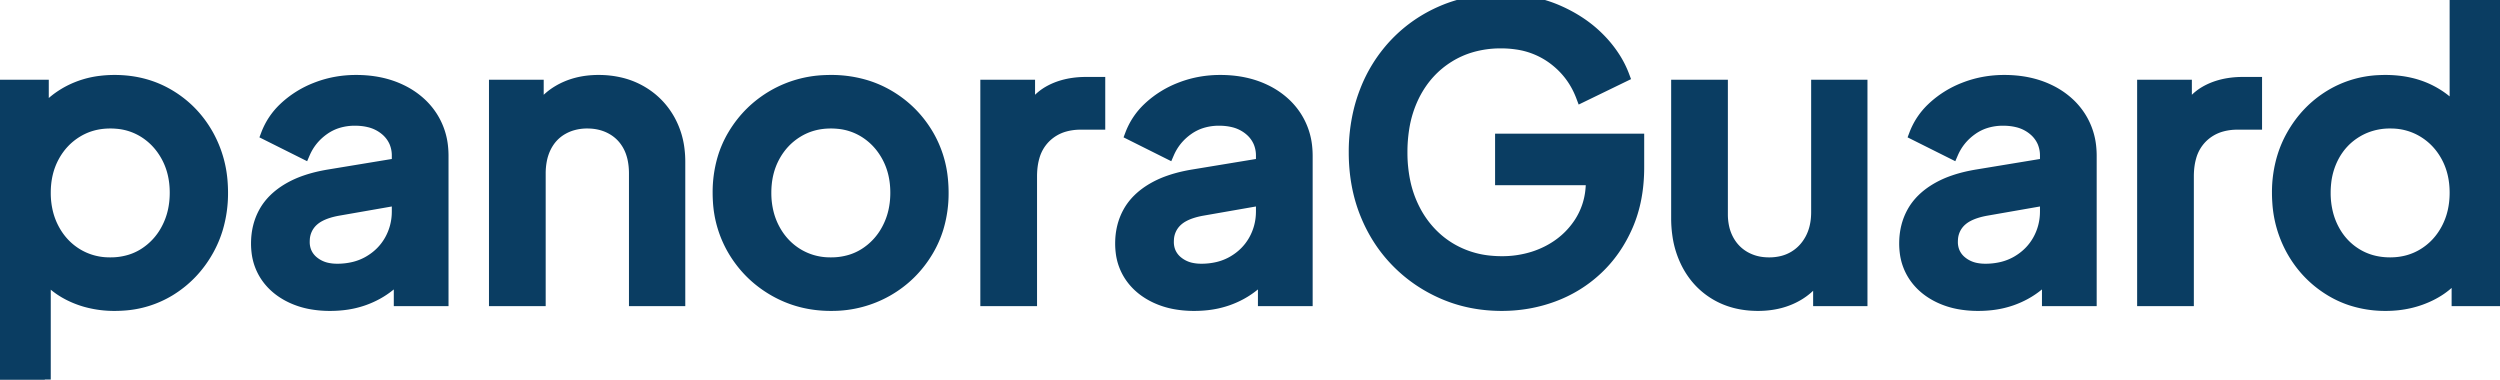 <svg width="630.4" height="95.7" viewBox="0 0 630.4 95.7" xmlns="http://www.w3.org/2000/svg"><g id="svgGroup" stroke-linecap="round" fill-rule="nonzero" font-size="9pt" stroke="#0A3D62" stroke-width="3" fill="#0A3D62" style="stroke:#0A3D62;stroke-width:3;fill:#0A3D62"><path d="M 409.4 19.2 A 24.358 24.358 0 0 0 407.37 15.031 A 28.922 28.922 0 0 0 403.2 9.75 Q 398.9 5.4 392.65 2.7 A 31.594 31.594 0 0 0 386.373 0.751 A 39.614 39.614 0 0 0 378.5 0 Q 370.5 0 363.8 2.85 Q 357.1 5.7 352.1 10.85 A 35.012 35.012 0 0 0 351.636 11.337 A 36.263 36.263 0 0 0 344.35 23.05 A 38.665 38.665 0 0 0 342.841 27.812 A 43.908 43.908 0 0 0 341.6 38.4 Q 341.6 46.8 344.4 53.8 Q 347.2 60.8 352.25 65.95 Q 357.3 71.1 364.05 74 Q 370.8 76.9 378.7 76.9 Q 385.5 76.9 391.7 74.6 Q 397.9 72.3 402.7 67.8 Q 407.5 63.3 410.3 56.85 Q 413.1 50.4 413.1 42.2 L 413.1 35.2 L 378.5 35.2 L 378.5 45.2 L 406.7 45.2 L 401.4 40.4 L 401.4 45.5 A 23.25 23.25 0 0 1 401.3 47.679 A 18.491 18.491 0 0 1 398.3 56.35 Q 395.2 61 390.05 63.55 A 23.872 23.872 0 0 1 386.729 64.895 A 26.189 26.189 0 0 1 378.7 66.1 A 29.766 29.766 0 0 1 375.874 65.969 A 23.955 23.955 0 0 1 365.6 62.65 A 23.505 23.505 0 0 1 362.588 60.488 A 24.595 24.595 0 0 1 356.65 52.95 A 27.817 27.817 0 0 1 354.114 45.731 A 36.026 36.026 0 0 1 353.4 38.4 A 38.059 38.059 0 0 1 353.862 32.354 A 28.545 28.545 0 0 1 356.55 23.9 Q 359.7 17.7 365.4 14.2 A 22.912 22.912 0 0 1 370.915 11.747 A 26.62 26.62 0 0 1 378.5 10.7 A 26.763 26.763 0 0 1 382.437 10.981 A 20.259 20.259 0 0 1 391.3 14.45 Q 396.6 18.2 398.9 24.3 L 409.4 19.2 Z M 498.7 44.2 L 517.5 41.1 L 517.5 50 L 500.9 52.9 Q 498.053 53.407 496.166 54.413 A 8.125 8.125 0 0 0 494.3 55.75 A 6.884 6.884 0 0 0 492.22 60.386 A 9.265 9.265 0 0 0 492.2 61 A 6.631 6.631 0 0 0 492.734 63.694 A 6.386 6.386 0 0 0 494.55 66.05 A 8.261 8.261 0 0 0 498.216 67.77 A 11.745 11.745 0 0 0 500.6 68 A 17.884 17.884 0 0 0 504.85 67.516 A 14.285 14.285 0 0 0 508.65 66 Q 512.1 64 514 60.65 A 14.721 14.721 0 0 0 515.893 53.71 A 17.399 17.399 0 0 0 515.9 53.2 L 515.9 39.3 A 8.819 8.819 0 0 0 515.23 35.817 A 8.352 8.352 0 0 0 512.95 32.75 A 10.103 10.103 0 0 0 508.631 30.59 Q 507.014 30.2 505.1 30.2 A 14.517 14.517 0 0 0 500.674 30.854 A 12.563 12.563 0 0 0 497.25 32.55 Q 493.9 34.9 492.3 38.6 L 482.9 33.9 A 17.616 17.616 0 0 1 487.28 27.333 A 20.707 20.707 0 0 1 487.8 26.85 A 24.569 24.569 0 0 1 495.186 22.318 A 27.981 27.981 0 0 1 495.75 22.1 Q 500.3 20.4 505.4 20.4 Q 511.8 20.4 516.75 22.8 A 19.722 19.722 0 0 1 521.853 26.303 A 17.614 17.614 0 0 1 524.45 29.45 A 17.158 17.158 0 0 1 527.103 37.248 A 21.377 21.377 0 0 1 527.2 39.3 L 527.2 75.7 L 516.4 75.7 L 516.4 65.9 L 518.7 66.2 Q 516.8 69.5 513.85 71.9 Q 510.9 74.3 507.15 75.6 A 23.422 23.422 0 0 1 501.996 76.733 A 29.554 29.554 0 0 1 498.8 76.9 A 26.315 26.315 0 0 1 493.94 76.472 A 19.813 19.813 0 0 1 489.15 74.95 Q 485 73 482.7 69.55 A 13.665 13.665 0 0 1 480.528 63.552 A 17.56 17.56 0 0 1 480.4 61.4 Q 480.4 57 482.35 53.5 Q 484.3 50 488.4 47.6 A 23.722 23.722 0 0 1 492.665 45.672 Q 494.703 44.97 497.079 44.493 A 43.311 43.311 0 0 1 498.7 44.2 Z M 301 44.2 L 319.8 41.1 L 319.8 50 L 303.2 52.9 Q 300.353 53.407 298.466 54.413 A 8.125 8.125 0 0 0 296.6 55.75 A 6.884 6.884 0 0 0 294.52 60.386 A 9.265 9.265 0 0 0 294.5 61 A 6.631 6.631 0 0 0 295.034 63.694 A 6.386 6.386 0 0 0 296.85 66.05 A 8.261 8.261 0 0 0 300.516 67.77 A 11.745 11.745 0 0 0 302.9 68 A 17.884 17.884 0 0 0 307.15 67.516 A 14.285 14.285 0 0 0 310.95 66 Q 314.4 64 316.3 60.65 A 14.721 14.721 0 0 0 318.193 53.71 A 17.399 17.399 0 0 0 318.2 53.2 L 318.2 39.3 A 8.819 8.819 0 0 0 317.53 35.817 A 8.352 8.352 0 0 0 315.25 32.75 A 10.103 10.103 0 0 0 310.931 30.59 Q 309.314 30.2 307.4 30.2 A 14.517 14.517 0 0 0 302.974 30.854 A 12.563 12.563 0 0 0 299.55 32.55 Q 296.2 34.9 294.6 38.6 L 285.2 33.9 A 17.616 17.616 0 0 1 289.58 27.333 A 20.707 20.707 0 0 1 290.1 26.85 A 24.569 24.569 0 0 1 297.486 22.318 A 27.981 27.981 0 0 1 298.05 22.1 Q 302.6 20.4 307.7 20.4 Q 314.1 20.4 319.05 22.8 A 19.722 19.722 0 0 1 324.153 26.303 A 17.614 17.614 0 0 1 326.75 29.45 A 17.158 17.158 0 0 1 329.403 37.248 A 21.377 21.377 0 0 1 329.5 39.3 L 329.5 75.7 L 318.7 75.7 L 318.7 65.9 L 321 66.2 Q 319.1 69.5 316.15 71.9 Q 313.2 74.3 309.45 75.6 A 23.422 23.422 0 0 1 304.296 76.733 A 29.554 29.554 0 0 1 301.1 76.9 A 26.315 26.315 0 0 1 296.24 76.472 A 19.813 19.813 0 0 1 291.45 74.95 Q 287.3 73 285 69.55 A 13.665 13.665 0 0 1 282.828 63.552 A 17.56 17.56 0 0 1 282.7 61.4 Q 282.7 57 284.65 53.5 Q 286.6 50 290.7 47.6 A 23.722 23.722 0 0 1 294.965 45.672 Q 297.003 44.97 299.379 44.493 A 43.311 43.311 0 0 1 301 44.2 Z M 83.1 44.2 L 101.9 41.1 L 101.9 50 L 85.3 52.9 Q 82.453 53.407 80.566 54.413 A 8.125 8.125 0 0 0 78.7 55.75 A 6.884 6.884 0 0 0 76.62 60.386 A 9.265 9.265 0 0 0 76.6 61 A 6.631 6.631 0 0 0 77.134 63.694 A 6.386 6.386 0 0 0 78.95 66.05 A 8.261 8.261 0 0 0 82.616 67.77 A 11.745 11.745 0 0 0 85 68 A 17.884 17.884 0 0 0 89.25 67.516 A 14.285 14.285 0 0 0 93.05 66 Q 96.5 64 98.4 60.65 A 14.721 14.721 0 0 0 100.293 53.71 A 17.399 17.399 0 0 0 100.3 53.2 L 100.3 39.3 A 8.819 8.819 0 0 0 99.63 35.817 A 8.352 8.352 0 0 0 97.35 32.75 A 10.103 10.103 0 0 0 93.031 30.59 Q 91.414 30.2 89.5 30.2 A 14.517 14.517 0 0 0 85.074 30.854 A 12.563 12.563 0 0 0 81.65 32.55 Q 78.3 34.9 76.7 38.6 L 67.3 33.9 A 17.616 17.616 0 0 1 71.68 27.333 A 20.707 20.707 0 0 1 72.2 26.85 A 24.569 24.569 0 0 1 79.586 22.318 A 27.981 27.981 0 0 1 80.15 22.1 Q 84.7 20.4 89.8 20.4 Q 96.2 20.4 101.15 22.8 A 19.722 19.722 0 0 1 106.253 26.303 A 17.614 17.614 0 0 1 108.85 29.45 A 17.158 17.158 0 0 1 111.503 37.248 A 21.377 21.377 0 0 1 111.6 39.3 L 111.6 75.7 L 100.8 75.7 L 100.8 65.9 L 103.1 66.2 Q 101.2 69.5 98.25 71.9 Q 95.3 74.3 91.55 75.6 A 23.422 23.422 0 0 1 86.396 76.733 A 29.554 29.554 0 0 1 83.2 76.9 A 26.315 26.315 0 0 1 78.34 76.472 A 19.813 19.813 0 0 1 73.55 74.95 Q 69.4 73 67.1 69.55 A 13.665 13.665 0 0 1 64.928 63.552 A 17.56 17.56 0 0 1 64.8 61.4 Q 64.8 57 66.75 53.5 Q 68.7 50 72.8 47.6 A 23.722 23.722 0 0 1 77.065 45.672 Q 79.103 44.97 81.479 44.493 A 43.311 43.311 0 0 1 83.1 44.2 Z M 136.1 75.7 L 124.8 75.7 L 124.8 21.6 L 135.6 21.6 L 135.6 32.2 L 134.3 30.8 Q 136.3 25.7 140.7 23.05 Q 145.1 20.4 150.9 20.4 A 23.556 23.556 0 0 1 156.715 21.092 A 19.362 19.362 0 0 1 161.5 23 Q 166.1 25.6 168.7 30.2 A 20.067 20.067 0 0 1 171.117 37.712 A 25.349 25.349 0 0 1 171.3 40.8 L 171.3 75.7 L 160.1 75.7 L 160.1 43.8 Q 160.1 39.7 158.6 36.85 Q 157.1 34 154.35 32.45 Q 151.6 30.9 148.1 30.9 A 13.522 13.522 0 0 0 144.4 31.391 A 11.626 11.626 0 0 0 141.85 32.45 Q 139.1 34 137.6 36.9 A 12.999 12.999 0 0 0 136.387 40.511 A 17.937 17.937 0 0 0 136.1 43.8 L 136.1 75.7 Z M 422.9 55 L 422.9 21.6 L 434.2 21.6 L 434.2 54 A 15.462 15.462 0 0 0 434.563 57.425 A 12.182 12.182 0 0 0 435.7 60.5 Q 437.2 63.3 439.9 64.85 A 11.698 11.698 0 0 0 444.503 66.315 A 14.641 14.641 0 0 0 446.1 66.4 A 13.682 13.682 0 0 0 449.463 66.004 A 11.032 11.032 0 0 0 452.4 64.8 Q 455.1 63.2 456.65 60.3 Q 458.2 57.4 458.2 53.5 L 458.2 21.6 L 469.4 21.6 L 469.4 75.7 L 458.7 75.7 L 458.7 65.1 L 459.9 66.5 Q 458 71.5 453.6 74.2 Q 449.2 76.9 443.3 76.9 Q 437.2 76.9 432.6 74.15 Q 428 71.4 425.45 66.45 A 22.742 22.742 0 0 1 423.201 59.286 A 29.473 29.473 0 0 1 422.9 55 Z M 620.9 30.2 L 619.2 32.8 L 619.2 0 L 630.4 0 L 630.4 75.7 L 619.7 75.7 L 619.7 64.7 L 621 66.8 Q 618.2 71.7 613 74.3 Q 607.8 76.9 601.6 76.9 A 27.724 27.724 0 0 1 592.706 75.508 A 24.979 24.979 0 0 1 587.65 73.15 Q 581.5 69.4 577.95 63 A 28.489 28.489 0 0 1 574.487 51.061 A 34.466 34.466 0 0 1 574.4 48.6 A 30.553 30.553 0 0 1 575.737 39.445 A 27.212 27.212 0 0 1 578 34.2 Q 581.6 27.8 587.7 24.1 A 25.702 25.702 0 0 1 599.952 20.439 A 31.077 31.077 0 0 1 601.5 20.4 Q 608 20.4 613 23 Q 618 25.6 620.9 30.2 Z M 602.7 66.4 Q 607.4 66.4 611.15 64.1 Q 614.9 61.8 617.05 57.75 Q 619.2 53.7 619.2 48.6 Q 619.2 43.5 617.05 39.5 Q 614.9 35.5 611.15 33.2 A 15.705 15.705 0 0 0 603.284 30.909 A 18.855 18.855 0 0 0 602.7 30.9 A 16.498 16.498 0 0 0 596.409 32.089 A 15.741 15.741 0 0 0 594.2 33.2 Q 590.4 35.5 588.3 39.5 A 18.352 18.352 0 0 0 586.34 46.044 A 22.878 22.878 0 0 0 586.2 48.6 A 21.26 21.26 0 0 0 586.864 54.006 A 18.036 18.036 0 0 0 588.3 57.75 Q 590.4 61.8 594.15 64.1 Q 597.9 66.4 602.7 66.4 Z M 11.3 95.7 L 0 95.7 L 0 21.6 L 10.8 21.6 L 10.8 32.8 L 9.5 30.2 Q 12.5 25.6 17.5 23 A 23.025 23.025 0 0 1 25.411 20.606 A 28.859 28.859 0 0 1 28.9 20.4 Q 36.6 20.4 42.75 24.1 Q 48.9 27.8 52.45 34.2 A 28.489 28.489 0 0 1 55.913 46.14 A 34.466 34.466 0 0 1 56 48.6 A 31.046 31.046 0 0 1 54.748 57.536 A 27.428 27.428 0 0 1 52.45 63 Q 48.9 69.4 42.8 73.15 A 25.471 25.471 0 0 1 30.942 76.834 A 31.115 31.115 0 0 1 28.9 76.9 A 26.442 26.442 0 0 1 21.474 75.885 A 23.463 23.463 0 0 1 17.45 74.3 Q 12.3 71.7 9.5 66.8 L 11.3 64.7 L 11.3 95.7 Z M 27.8 66.4 A 17.036 17.036 0 0 0 32.787 65.693 A 14.782 14.782 0 0 0 36.3 64.1 A 16.307 16.307 0 0 0 42.133 57.782 A 19.184 19.184 0 0 0 42.15 57.75 Q 44.3 53.7 44.3 48.6 Q 44.3 43.5 42.15 39.5 Q 40 35.5 36.3 33.2 A 15.316 15.316 0 0 0 29.418 30.968 A 18.931 18.931 0 0 0 27.8 30.9 Q 23.1 30.9 19.35 33.2 Q 15.6 35.5 13.45 39.5 Q 11.3 43.5 11.3 48.6 A 20.793 20.793 0 0 0 11.98 54.006 A 17.782 17.782 0 0 0 13.45 57.75 Q 15.6 61.8 19.35 64.1 A 15.705 15.705 0 0 0 27.216 66.391 A 18.855 18.855 0 0 0 27.8 66.4 Z M 260 75.7 L 248.7 75.7 L 248.7 21.6 L 259.5 21.6 L 259.5 32.5 L 258.5 30.9 A 16.858 16.858 0 0 1 260.232 27.226 A 12.037 12.037 0 0 1 264.3 23.25 Q 268.3 20.9 273.9 20.9 L 277.2 20.9 L 277.2 31.2 L 272.5 31.2 A 14.812 14.812 0 0 0 268.453 31.727 A 11.315 11.315 0 0 0 263.45 34.65 A 11.184 11.184 0 0 0 260.614 39.626 Q 260.115 41.393 260.022 43.506 A 22.487 22.487 0 0 0 260 44.5 L 260 75.7 Z M 551.7 75.7 L 540.4 75.7 L 540.4 21.6 L 551.2 21.6 L 551.2 32.5 L 550.2 30.9 A 16.858 16.858 0 0 1 551.932 27.226 A 12.037 12.037 0 0 1 556 23.25 Q 560 20.9 565.6 20.9 L 568.9 20.9 L 568.9 31.2 L 564.2 31.2 A 14.812 14.812 0 0 0 560.153 31.727 A 11.315 11.315 0 0 0 555.15 34.65 A 11.184 11.184 0 0 0 552.314 39.626 Q 551.815 41.393 551.722 43.506 A 22.487 22.487 0 0 0 551.7 44.5 L 551.7 75.7 Z M 209.5 76.9 Q 201.7 76.9 195.25 73.2 Q 188.8 69.5 185 63.1 A 27.299 27.299 0 0 1 181.267 50.722 A 33.164 33.164 0 0 1 181.2 48.6 A 30.117 30.117 0 0 1 182.369 40.073 A 25.893 25.893 0 0 1 185 34.05 Q 188.8 27.7 195.2 24.05 A 28.002 28.002 0 0 1 208.032 20.433 A 33.32 33.32 0 0 1 209.5 20.4 A 30.079 30.079 0 0 1 218.418 21.687 A 26.624 26.624 0 0 1 223.85 24.05 Q 230.2 27.7 233.95 34.05 A 27.079 27.079 0 0 1 237.545 45.346 A 33.582 33.582 0 0 1 237.7 48.6 A 30.172 30.172 0 0 1 236.464 57.368 A 26.25 26.25 0 0 1 233.9 63.2 Q 230.1 69.6 223.7 73.25 A 28.05 28.05 0 0 1 209.986 76.897 A 33.061 33.061 0 0 1 209.5 76.9 Z M 209.5 66.4 A 17.036 17.036 0 0 0 214.487 65.693 A 14.782 14.782 0 0 0 218 64.1 A 16.307 16.307 0 0 0 223.833 57.782 A 19.184 19.184 0 0 0 223.85 57.75 Q 226 53.7 226 48.6 Q 226 43.5 223.85 39.5 Q 221.7 35.5 218 33.2 A 15.316 15.316 0 0 0 211.118 30.968 A 18.931 18.931 0 0 0 209.5 30.9 Q 204.8 30.9 201.05 33.2 Q 197.3 35.5 195.15 39.5 Q 193 43.5 193 48.6 A 20.793 20.793 0 0 0 193.68 54.006 A 17.782 17.782 0 0 0 195.15 57.75 Q 197.3 61.8 201.05 64.1 A 15.705 15.705 0 0 0 208.916 66.391 A 18.855 18.855 0 0 0 209.5 66.4 Z"/></g></svg>